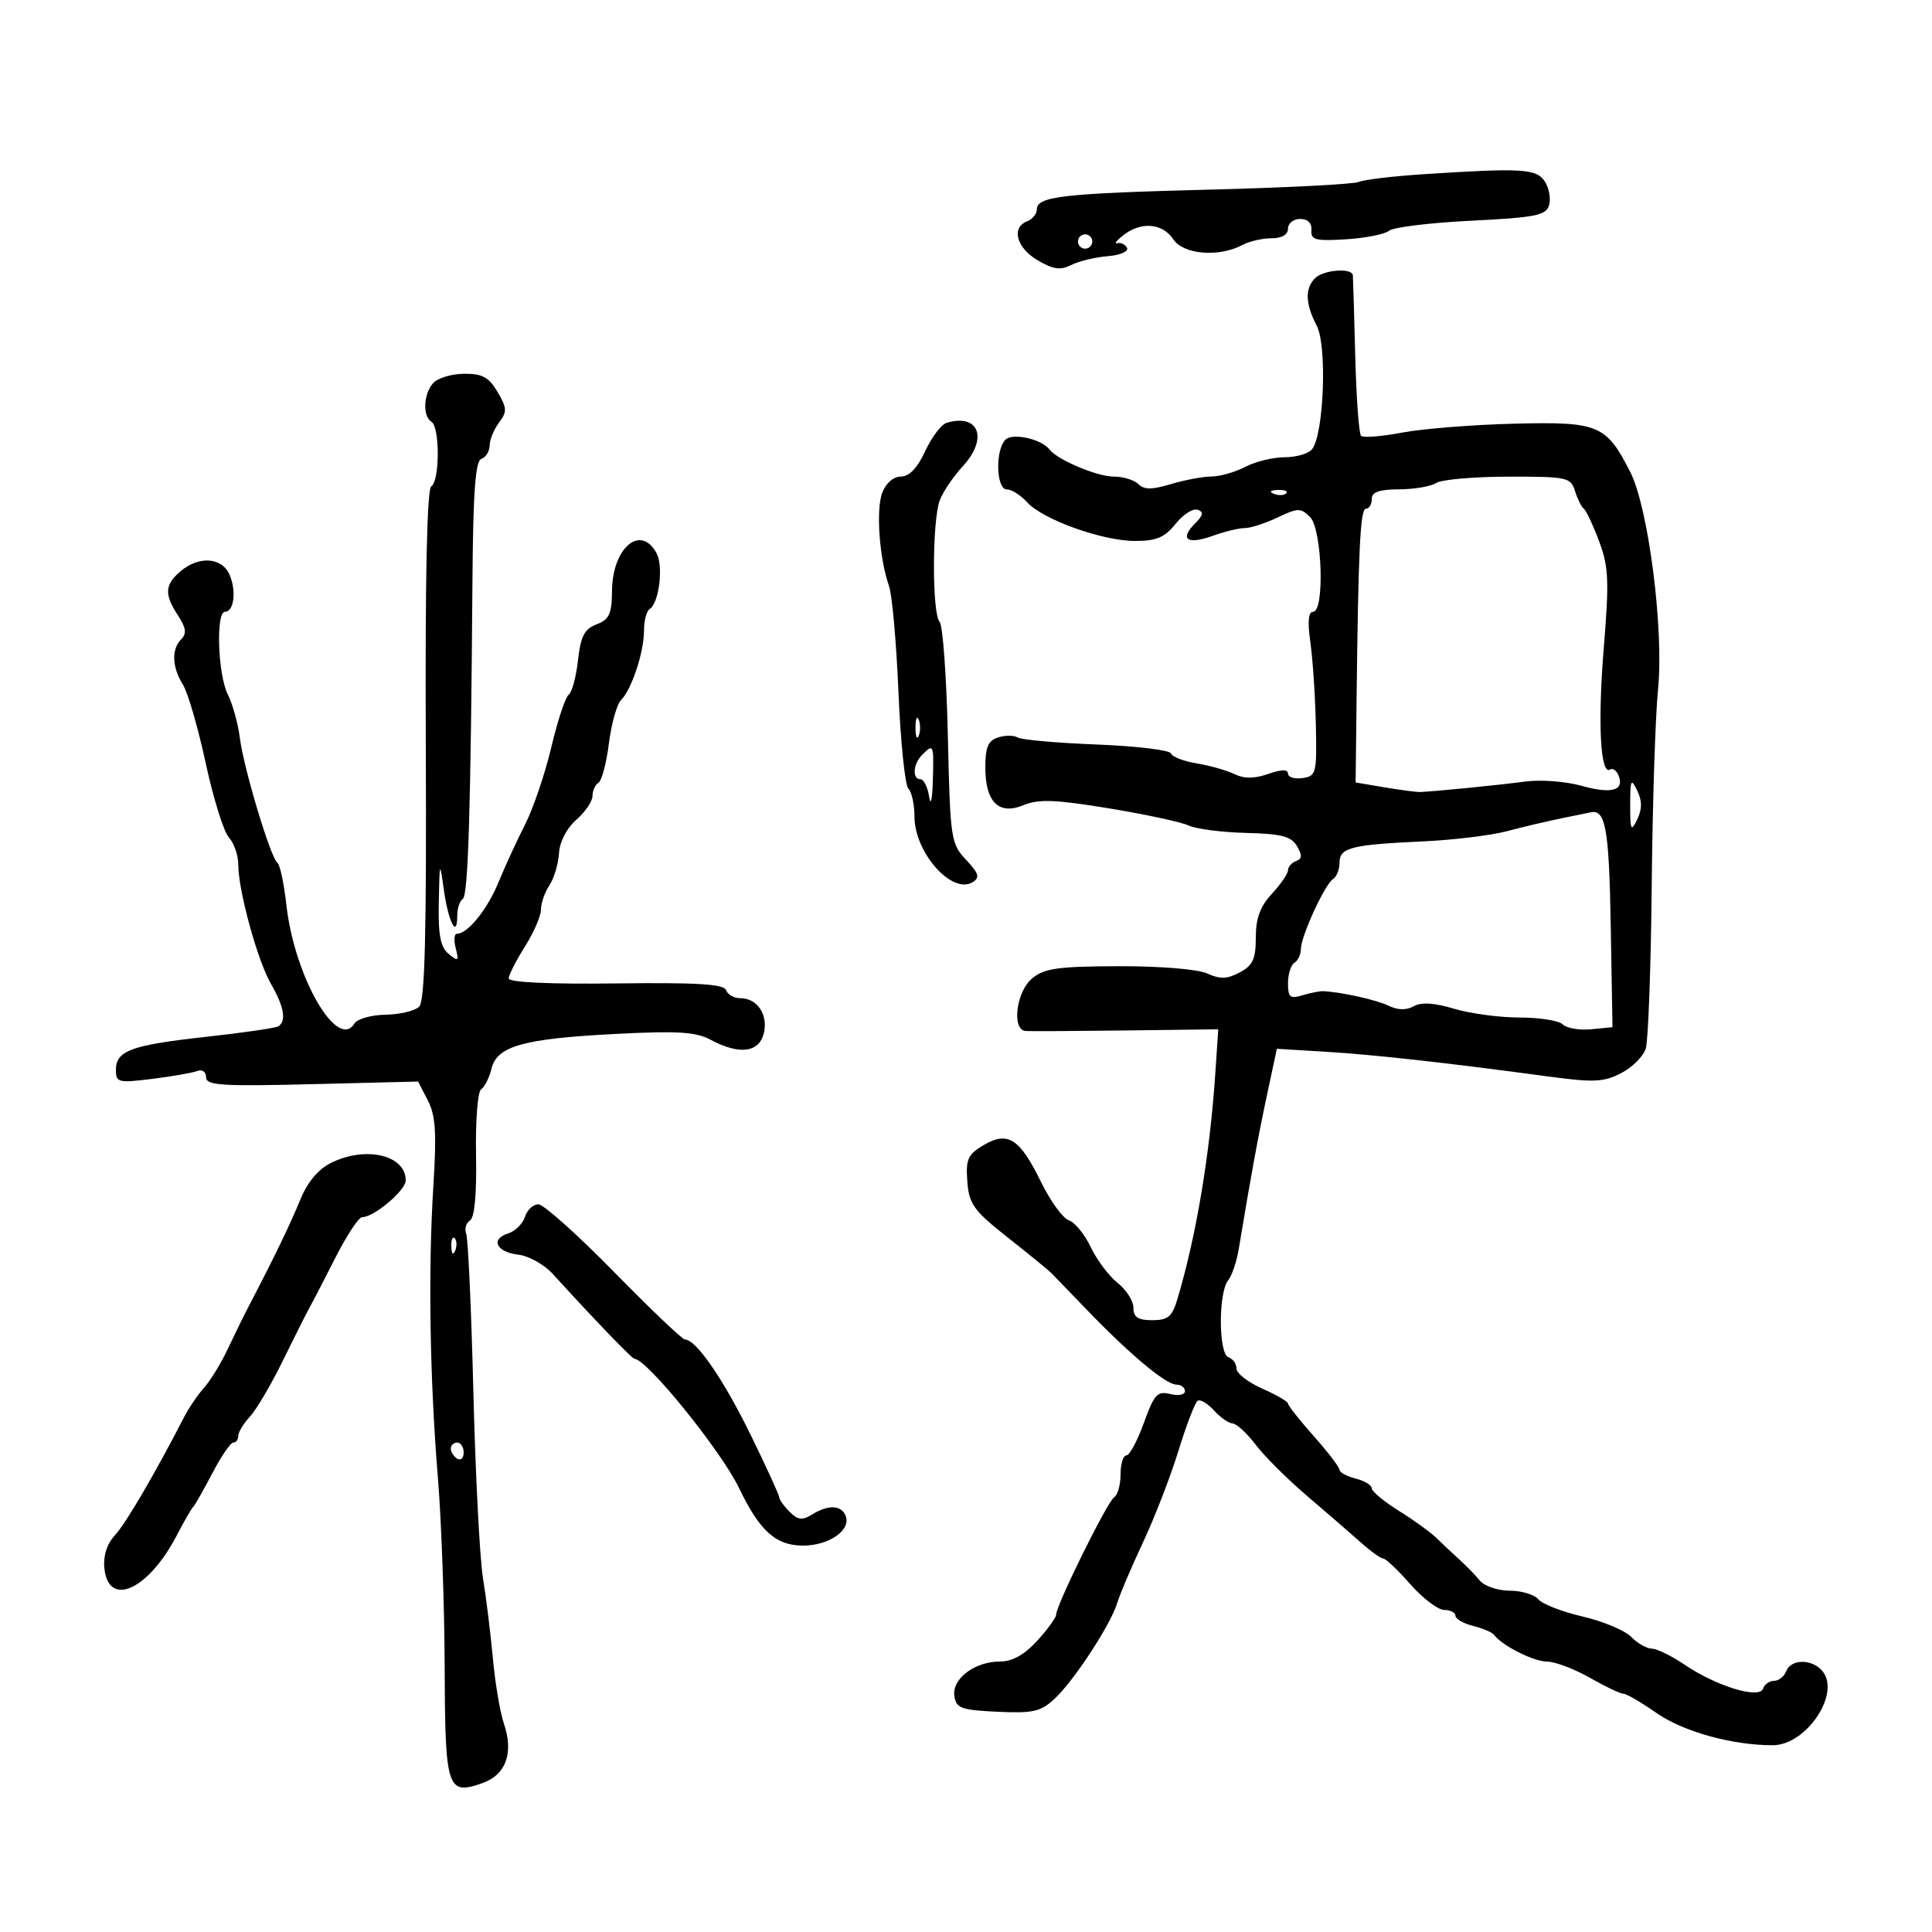 <svg xmlns="http://www.w3.org/2000/svg" width="300" height="300" viewBox="0 0 300 300" version="1.1">
	<path d="M 221 27.053 C 216.325 27.357, 211.825 27.895, 211 28.250 C 210.175 28.604, 199.825 29.141, 188 29.441 C 165.083 30.024, 161 30.488, 161 32.510 C 161 33.212, 160.325 34.045, 159.500 34.362 C 156.989 35.325, 157.820 38.463, 161.100 40.400 C 163.536 41.839, 164.660 41.999, 166.350 41.146 C 167.532 40.549, 170.075 39.935, 172 39.781 C 173.925 39.626, 175.275 39.050, 175 38.500 C 174.725 37.950, 174.050 37.619, 173.500 37.764 C 172.950 37.910, 173.374 37.347, 174.441 36.514 C 177.202 34.361, 180.517 34.641, 182.196 37.169 C 183.769 39.538, 189.298 39.981, 192.944 38.030 C 194.002 37.464, 196.023 37, 197.434 37 C 199.048 37, 200 36.444, 200 35.500 C 200 34.675, 200.850 34, 201.889 34 C 203.074 34, 203.726 34.652, 203.639 35.750 C 203.519 37.259, 204.258 37.453, 209 37.158 C 212.025 36.970, 215.039 36.372, 215.698 35.829 C 216.358 35.285, 222.086 34.585, 228.428 34.273 C 238.332 33.785, 240.039 33.452, 240.527 31.915 C 240.839 30.931, 240.566 29.278, 239.919 28.242 C 238.633 26.183, 236.469 26.047, 221 27.053 M 167.553 36.915 C 167.231 37.436, 167.394 38.125, 167.915 38.447 C 168.436 38.769, 169.125 38.606, 169.447 38.085 C 169.769 37.564, 169.606 36.875, 169.085 36.553 C 168.564 36.231, 167.875 36.394, 167.553 36.915 M 204.200 43.200 C 202.601 44.799, 202.687 47.167, 204.469 50.603 C 206.093 53.732, 205.572 67.428, 203.741 69.750 C 203.199 70.438, 201.287 71, 199.492 71 C 197.697 71, 194.940 71.672, 193.364 72.494 C 191.789 73.315, 189.427 73.990, 188.116 73.994 C 186.805 73.997, 183.978 74.526, 181.834 75.168 C 178.862 76.058, 177.658 76.058, 176.768 75.168 C 176.126 74.526, 174.376 74, 172.881 74 C 170.356 74, 164.172 71.385, 162.980 69.813 C 161.741 68.177, 157.235 67.165, 156.127 68.273 C 154.507 69.893, 154.679 76, 156.345 76 C 157.085 76, 158.496 76.891, 159.481 77.979 C 161.927 80.682, 171.168 84, 176.250 84 C 179.565 84, 180.859 83.456, 182.533 81.357 C 183.692 79.903, 185.231 78.910, 185.954 79.151 C 186.956 79.485, 186.851 80.006, 185.515 81.342 C 183.094 83.763, 184.403 84.618, 188.346 83.192 C 190.159 82.536, 192.382 82, 193.287 82 C 194.192 82, 196.488 81.258, 198.389 80.352 C 201.537 78.850, 201.987 78.844, 203.423 80.280 C 205.306 82.163, 205.722 95, 203.899 95 C 203.158 95, 203.019 96.552, 203.473 99.750 C 203.844 102.362, 204.227 108.100, 204.324 112.500 C 204.491 120.097, 204.387 120.516, 202.250 120.820 C 201.012 120.995, 200 120.681, 200 120.122 C 200 119.444, 198.972 119.463, 196.919 120.178 C 194.753 120.933, 193.195 120.939, 191.669 120.198 C 190.476 119.618, 187.845 118.872, 185.823 118.540 C 183.800 118.208, 182 117.511, 181.823 116.992 C 181.645 116.472, 176.456 115.849, 170.290 115.607 C 164.125 115.365, 158.608 114.876, 158.031 114.519 C 157.454 114.163, 156.086 114.155, 154.991 114.503 C 153.440 114.995, 153 116.019, 153 119.139 C 153 124.567, 155.083 126.622, 158.959 125.017 C 161.279 124.056, 163.878 124.154, 172.173 125.516 C 177.853 126.448, 183.442 127.652, 184.594 128.191 C 185.746 128.730, 189.747 129.245, 193.486 129.336 C 198.969 129.468, 200.499 129.864, 201.392 131.379 C 202.228 132.796, 202.193 133.369, 201.250 133.712 C 200.563 133.962, 200 134.599, 200 135.127 C 200 135.655, 198.875 137.301, 197.500 138.783 C 195.680 140.746, 195 142.592, 195 145.571 C 195 148.908, 194.541 149.908, 192.509 150.995 C 190.560 152.038, 189.460 152.075, 187.461 151.164 C 185.986 150.492, 180.171 150.014, 173.703 150.033 C 164.242 150.061, 162.150 150.358, 160.250 151.944 C 157.791 153.995, 157.063 159.930, 159.250 160.094 C 159.938 160.145, 166.951 160.107, 174.835 160.009 L 189.171 159.831 188.712 166.665 C 187.862 179.356, 185.735 192.017, 182.819 201.750 C 182.009 204.453, 181.353 205, 178.922 205 C 176.703 205, 176 204.536, 176 203.073 C 176 202.012, 174.900 200.280, 173.555 199.222 C 172.210 198.164, 170.329 195.661, 169.375 193.660 C 168.420 191.658, 166.889 189.782, 165.973 189.491 C 165.056 189.200, 163.108 186.516, 161.644 183.526 C 158.332 176.762, 156.501 175.591, 152.722 177.823 C 150.281 179.265, 149.948 180.011, 150.204 183.457 C 150.467 186.981, 151.176 187.963, 156.500 192.169 C 159.800 194.775, 162.850 197.266, 163.278 197.704 C 163.705 198.142, 166.224 200.750, 168.876 203.500 C 175.489 210.359, 181.050 215, 182.657 215 C 183.396 215, 184 215.459, 184 216.019 C 184 216.581, 182.976 216.781, 181.717 216.465 C 179.711 215.962, 179.213 216.506, 177.617 220.946 C 176.617 223.726, 175.394 226, 174.900 226 C 174.405 226, 174 227.323, 174 228.941 C 174 230.559, 173.550 232.160, 173 232.500 C 171.959 233.143, 164 249.253, 164 250.718 C 164 251.178, 162.675 253.005, 161.056 254.777 C 159.065 256.957, 157.196 258, 155.279 258 C 151.356 258, 147.812 260.674, 148.193 263.347 C 148.465 265.256, 149.222 265.534, 154.881 265.801 C 160.395 266.061, 161.599 265.790, 163.741 263.801 C 166.757 261.002, 172.489 252.241, 173.478 248.921 C 173.874 247.589, 175.677 243.350, 177.484 239.500 C 179.290 235.650, 181.773 229.232, 183.001 225.237 C 184.229 221.242, 185.571 217.765, 185.983 217.510 C 186.395 217.256, 187.538 217.937, 188.521 219.024 C 189.505 220.111, 190.803 221.016, 191.405 221.036 C 192.007 221.056, 193.625 222.551, 195 224.357 C 196.375 226.164, 199.975 229.747, 203 232.320 C 206.025 234.893, 209.756 238.124, 211.291 239.499 C 212.826 240.875, 214.401 242.004, 214.791 242.010 C 215.181 242.015, 217.075 243.811, 219 246 C 220.925 248.189, 223.287 249.985, 224.250 249.990 C 225.213 249.996, 226 250.401, 226 250.892 C 226 251.382, 227.233 252.093, 228.740 252.471 C 230.247 252.849, 231.709 253.471, 231.990 253.852 C 233.215 255.520, 238.122 258.001, 240.215 258.012 C 241.472 258.019, 244.458 259.144, 246.852 260.512 C 249.246 261.880, 251.595 263, 252.073 263 C 252.551 263, 254.867 264.347, 257.221 265.994 C 261.361 268.890, 268.967 271, 275.272 271 C 280.482 271, 285.872 262.960, 282.989 259.487 C 281.394 257.565, 278.101 257.573, 277.362 259.500 C 277.045 260.325, 276.197 261, 275.476 261 C 274.756 261, 273.985 261.545, 273.763 262.212 C 273.207 263.878, 266.511 261.836, 261.600 258.503 C 259.571 257.126, 257.274 256, 256.495 256 C 255.715 256, 254.273 255.178, 253.289 254.174 C 252.305 253.169, 248.907 251.746, 245.737 251.011 C 242.568 250.276, 239.475 249.073, 238.865 248.337 C 238.255 247.602, 236.253 247, 234.417 247 C 232.581 247, 230.499 246.293, 229.789 245.430 C 229.080 244.566, 227.657 243.103, 226.627 242.180 C 225.597 241.256, 224.022 239.773, 223.127 238.885 C 222.232 237.996, 219.588 236.078, 217.250 234.622 C 214.912 233.166, 213 231.579, 213 231.096 C 213 230.612, 211.875 229.934, 210.500 229.589 C 209.125 229.244, 207.999 228.633, 207.999 228.231 C 207.998 227.829, 206.198 225.475, 204 223 C 201.802 220.525, 200.002 218.249, 200.001 217.942 C 200.001 217.636, 198.200 216.591, 196 215.620 C 193.800 214.649, 192 213.250, 192 212.511 C 192 211.772, 191.438 210.979, 190.750 210.749 C 189.208 210.234, 189.170 200.723, 190.703 198.817 C 191.286 198.093, 192.024 195.925, 192.344 194 C 194.226 182.654, 195.316 176.701, 196.707 170.178 L 198.268 162.856 205.884 163.317 C 213.380 163.771, 224.711 165.031, 240.549 167.172 C 247.457 168.106, 249.041 168.030, 251.728 166.641 C 253.450 165.750, 255.171 164.035, 255.554 162.830 C 255.937 161.624, 256.352 150.256, 256.477 137.569 C 256.601 124.881, 257.044 111.125, 257.461 107 C 258.393 97.776, 255.962 78.805, 253.139 73.274 C 249.400 65.948, 248.235 65.464, 235.140 65.788 C 228.738 65.947, 220.899 66.571, 217.719 67.175 C 214.540 67.778, 211.670 68.004, 211.342 67.676 C 211.014 67.347, 210.609 61.774, 210.442 55.289 C 210.276 48.805, 210.108 43.163, 210.070 42.750 C 209.958 41.546, 205.513 41.887, 204.200 43.200 M 67.250 59.496 C 65.750 61.199, 65.607 64.639, 67 65.500 C 68.315 66.313, 68.295 74.700, 66.975 75.515 C 66.299 75.933, 66.007 89.581, 66.117 115.633 C 66.240 145.027, 65.978 155.422, 65.092 156.309 C 64.437 156.964, 62.089 157.528, 59.875 157.563 C 57.661 157.598, 55.489 158.208, 55.049 158.920 C 52.376 163.246, 45.707 151.641, 44.466 140.500 C 44.098 137.200, 43.478 134.275, 43.088 134 C 42.040 133.261, 37.854 119.364, 37.248 114.611 C 36.960 112.350, 36.111 109.285, 35.362 107.800 C 33.830 104.763, 33.498 95, 34.927 95 C 36.335 95, 36.740 91.778, 35.650 89.250 C 34.473 86.522, 30.871 86.274, 28.011 88.722 C 25.569 90.814, 25.491 92.293, 27.649 95.587 C 28.890 97.481, 29.014 98.386, 28.149 99.251 C 26.604 100.796, 26.701 103.594, 28.393 106.285 C 29.158 107.503, 30.752 112.985, 31.934 118.467 C 33.116 123.949, 34.739 129.160, 35.542 130.046 C 36.344 130.932, 37 132.823, 37 134.248 C 37 138.293, 39.978 149.152, 42.090 152.807 C 44.116 156.316, 44.503 158.571, 43.215 159.367 C 42.783 159.634, 37.743 160.368, 32.014 160.998 C 20.339 162.283, 18 163.143, 18 166.150 C 18 168.095, 18.368 168.185, 23.657 167.524 C 26.768 167.135, 29.918 166.585, 30.657 166.301 C 31.410 166.012, 32 166.439, 32 167.273 C 32 168.546, 34.375 168.701, 48.459 168.350 L 64.918 167.940 66.432 170.868 C 67.639 173.203, 67.814 175.894, 67.293 184.148 C 66.469 197.203, 66.731 214.058, 67.999 229.500 C 68.540 236.100, 69.012 249.227, 69.045 258.672 C 69.114 277.836, 69.420 278.795, 74.858 276.900 C 78.573 275.605, 79.807 272.205, 78.234 267.599 C 77.652 265.895, 76.887 261.350, 76.533 257.500 C 76.180 253.650, 75.486 248.025, 74.990 245 C 74.495 241.975, 73.827 229.031, 73.508 216.235 C 73.188 203.440, 72.687 192.348, 72.395 191.587 C 72.103 190.825, 72.366 189.892, 72.980 189.512 C 73.697 189.069, 74.033 185.413, 73.919 179.300 C 73.820 174.004, 74.174 169.494, 74.717 169.139 C 75.253 168.788, 75.971 167.359, 76.312 165.963 C 77.175 162.430, 81.197 161.296, 95.500 160.554 C 105.251 160.048, 108.037 160.219, 110.364 161.466 C 114.767 163.824, 117.847 163.458, 118.593 160.487 C 119.320 157.590, 117.606 155, 114.961 155 C 113.974 155, 112.977 154.438, 112.744 153.750 C 112.425 152.806, 108.248 152.550, 95.661 152.706 C 85.351 152.834, 79 152.540, 79 151.936 C 79 151.400, 80.125 149.178, 81.500 147 C 82.875 144.822, 84 142.231, 84 141.242 C 84 140.254, 84.589 138.557, 85.310 137.473 C 86.030 136.388, 86.700 134.150, 86.798 132.500 C 86.905 130.711, 87.991 128.611, 89.489 127.298 C 90.870 126.087, 92 124.426, 92 123.607 C 92 122.788, 92.419 121.859, 92.930 121.543 C 93.442 121.227, 94.171 118.478, 94.551 115.434 C 94.932 112.390, 95.781 109.360, 96.439 108.700 C 98.094 107.039, 100 101.265, 100 97.910 C 100 96.374, 100.392 94.876, 100.871 94.580 C 102.330 93.678, 103.047 87.956, 101.956 85.918 C 99.492 81.314, 95.082 85.044, 95.032 91.775 C 95.005 95.332, 94.604 96.200, 92.639 96.947 C 90.748 97.666, 90.172 98.782, 89.748 102.546 C 89.456 105.132, 88.807 107.529, 88.304 107.874 C 87.801 108.218, 86.591 111.875, 85.614 116 C 84.638 120.125, 82.807 125.525, 81.546 128 C 80.284 130.475, 78.421 134.525, 77.406 137 C 75.667 141.236, 72.626 145, 70.941 145 C 70.526 145, 70.448 146.012, 70.767 147.250 C 71.284 149.254, 71.164 149.350, 69.673 148.128 C 68.386 147.072, 68.031 145.226, 68.134 140.128 C 68.263 133.692, 68.286 133.636, 68.925 138.208 C 69.616 143.152, 71 145.833, 71 142.226 C 71 141.066, 71.385 139.880, 71.856 139.589 C 72.701 139.067, 73.097 126.059, 73.363 90.086 C 73.465 76.345, 73.817 71.565, 74.750 71.253 C 75.438 71.022, 76.014 70.083, 76.032 69.167 C 76.049 68.250, 76.710 66.646, 77.501 65.602 C 78.760 63.937, 78.730 63.351, 77.253 60.852 C 75.897 58.555, 74.881 58.007, 72.034 58.038 C 70.090 58.059, 67.938 58.715, 67.250 59.496 M 147 65.653 C 146.175 65.896, 144.675 67.874, 143.668 70.048 C 142.454 72.665, 141.179 74, 139.893 74 C 138.739 74, 137.563 75.019, 136.996 76.511 C 135.995 79.143, 136.546 86.740, 138.046 91 C 138.531 92.375, 139.191 99.800, 139.514 107.500 C 139.838 115.200, 140.529 121.927, 141.051 122.450 C 141.573 122.972, 142 124.928, 142 126.796 C 142 132.385, 147.828 138.961, 151.028 136.983 C 152.191 136.264, 152.006 135.635, 150.004 133.504 C 147.650 130.998, 147.545 130.285, 147.181 114.201 C 146.972 105.015, 146.397 97.072, 145.901 96.550 C 144.719 95.303, 144.737 80.822, 145.925 77.698 C 146.433 76.360, 148.028 73.993, 149.469 72.439 C 153.480 68.111, 152.045 64.166, 147 65.653 M 223 75 C 222.175 75.533, 219.588 75.976, 217.250 75.985 C 214.146 75.996, 213 76.404, 213 77.500 C 213 78.325, 212.594 79, 212.098 79 C 211.215 79, 210.917 85.228, 210.638 109.500 L 210.500 121.500 215 122.260 C 217.475 122.678, 219.950 123.003, 220.500 122.982 C 222.812 122.894, 232.820 121.899, 236.816 121.360 C 239.190 121.039, 243.092 121.326, 245.487 121.996 C 250.199 123.316, 252.239 122.786, 251.352 120.474 C 251.043 119.669, 250.444 119.226, 250.020 119.488 C 248.500 120.427, 248.077 112.289, 249.036 100.549 C 249.885 90.147, 249.791 88.008, 248.307 84.049 C 247.370 81.547, 246.303 79.275, 245.936 79 C 245.570 78.725, 244.954 77.487, 244.567 76.250 C 243.902 74.118, 243.356 74.001, 234.183 74.015 C 228.857 74.024, 223.825 74.467, 223 75 M 197.813 76.683 C 198.534 76.972, 199.397 76.936, 199.729 76.604 C 200.061 76.272, 199.471 76.036, 198.417 76.079 C 197.252 76.127, 197.015 76.364, 197.813 76.683 M 142.158 113 C 142.158 114.375, 142.385 114.938, 142.662 114.250 C 142.940 113.563, 142.940 112.438, 142.662 111.750 C 142.385 111.063, 142.158 111.625, 142.158 113 M 143.200 117.200 C 141.776 118.624, 141.609 121, 142.934 121 C 143.447 121, 144.055 122.237, 144.284 123.750 C 144.513 125.263, 144.768 124.138, 144.850 121.250 C 145.013 115.539, 144.969 115.431, 143.200 117.200 M 253.135 125 C 253.135 128.951, 253.268 129.226, 254.220 127.250 C 255.001 125.632, 255.001 124.368, 254.220 122.750 C 253.268 120.774, 253.135 121.049, 253.135 125 M 242.500 127.060 C 240.300 127.506, 236.475 128.407, 234 129.064 C 231.525 129.721, 225.675 130.434, 221 130.648 C 209.792 131.163, 208 131.620, 208 133.960 C 208 135.017, 207.549 136.161, 206.997 136.502 C 205.725 137.288, 202 145.401, 202 147.386 C 202 148.209, 201.550 149.160, 201 149.500 C 200.450 149.840, 200 151.269, 200 152.676 C 200 154.865, 200.324 155.134, 202.250 154.544 C 203.488 154.165, 204.950 153.880, 205.500 153.911 C 208.441 154.075, 213.765 155.266, 215.641 156.179 C 217.049 156.865, 218.377 156.888, 219.522 156.248 C 220.702 155.587, 222.716 155.712, 225.790 156.637 C 228.280 157.387, 232.856 158, 235.959 158 C 239.062 158, 242.083 158.483, 242.673 159.073 C 243.263 159.663, 245.240 160, 247.066 159.823 L 250.387 159.500 250.109 143.507 C 249.852 128.669, 249.308 125.633, 247 126.140 C 246.725 126.201, 244.700 126.615, 242.500 127.060 M 51.425 180.563 C 49.412 181.556, 47.755 183.535, 46.628 186.290 C 45.071 190.099, 42.518 195.377, 38.634 202.815 C 37.863 204.292, 36.392 207.288, 35.366 209.473 C 34.340 211.658, 32.692 214.352, 31.705 215.459 C 30.718 216.567, 29.328 218.604, 28.617 219.987 C 24.101 228.765, 19.512 236.607, 17.846 238.396 C 16.611 239.721, 16.016 241.567, 16.204 243.488 C 16.818 249.737, 23.061 246.890, 27.490 238.341 C 28.585 236.229, 29.710 234.275, 29.990 234 C 30.271 233.725, 31.616 231.363, 32.979 228.750 C 34.343 226.137, 35.805 224, 36.229 224 C 36.653 224, 37 223.531, 37 222.958 C 37 222.385, 37.813 221.044, 38.806 219.978 C 39.800 218.911, 42.105 214.993, 43.929 211.269 C 45.753 207.546, 47.625 203.825, 48.088 203 C 48.552 202.175, 50.359 198.688, 52.103 195.250 C 53.847 191.813, 55.706 189, 56.233 189 C 58.079 189, 63 184.849, 63 183.292 C 63 179.358, 56.820 177.901, 51.425 180.563 M 81.516 188.949 C 81.176 190.021, 79.996 191.184, 78.894 191.534 C 76.084 192.425, 77.087 194.434, 80.543 194.837 C 82.132 195.023, 84.522 196.373, 85.854 197.837 C 92.207 204.821, 98.153 211, 98.522 211 C 100.413 211, 111.945 225.239, 114.725 231.006 C 117.978 237.757, 120.469 240, 124.710 240 C 128.712 240, 132.168 237.601, 131.326 235.406 C 130.668 233.692, 128.611 233.601, 126.091 235.176 C 124.582 236.117, 123.889 236.032, 122.604 234.747 C 121.722 233.865, 121 232.856, 121 232.505 C 121 232.153, 118.975 227.734, 116.501 222.683 C 112.306 214.122, 108.079 208, 106.360 208 C 105.956 208, 100.996 203.275, 95.339 197.500 C 89.682 191.725, 84.396 187, 83.594 187 C 82.791 187, 81.856 187.877, 81.516 188.949 M 70.079 193.583 C 70.127 194.748, 70.364 194.985, 70.683 194.188 C 70.972 193.466, 70.936 192.603, 70.604 192.271 C 70.272 191.939, 70.036 192.529, 70.079 193.583 M 70 224.941 C 70 225.459, 70.450 226.160, 71 226.500 C 71.550 226.840, 72 226.416, 72 225.559 C 72 224.702, 71.550 224, 71 224 C 70.450 224, 70 224.423, 70 224.941" stroke="none" fill="black" fill-rule="evenodd"/>
</svg>
